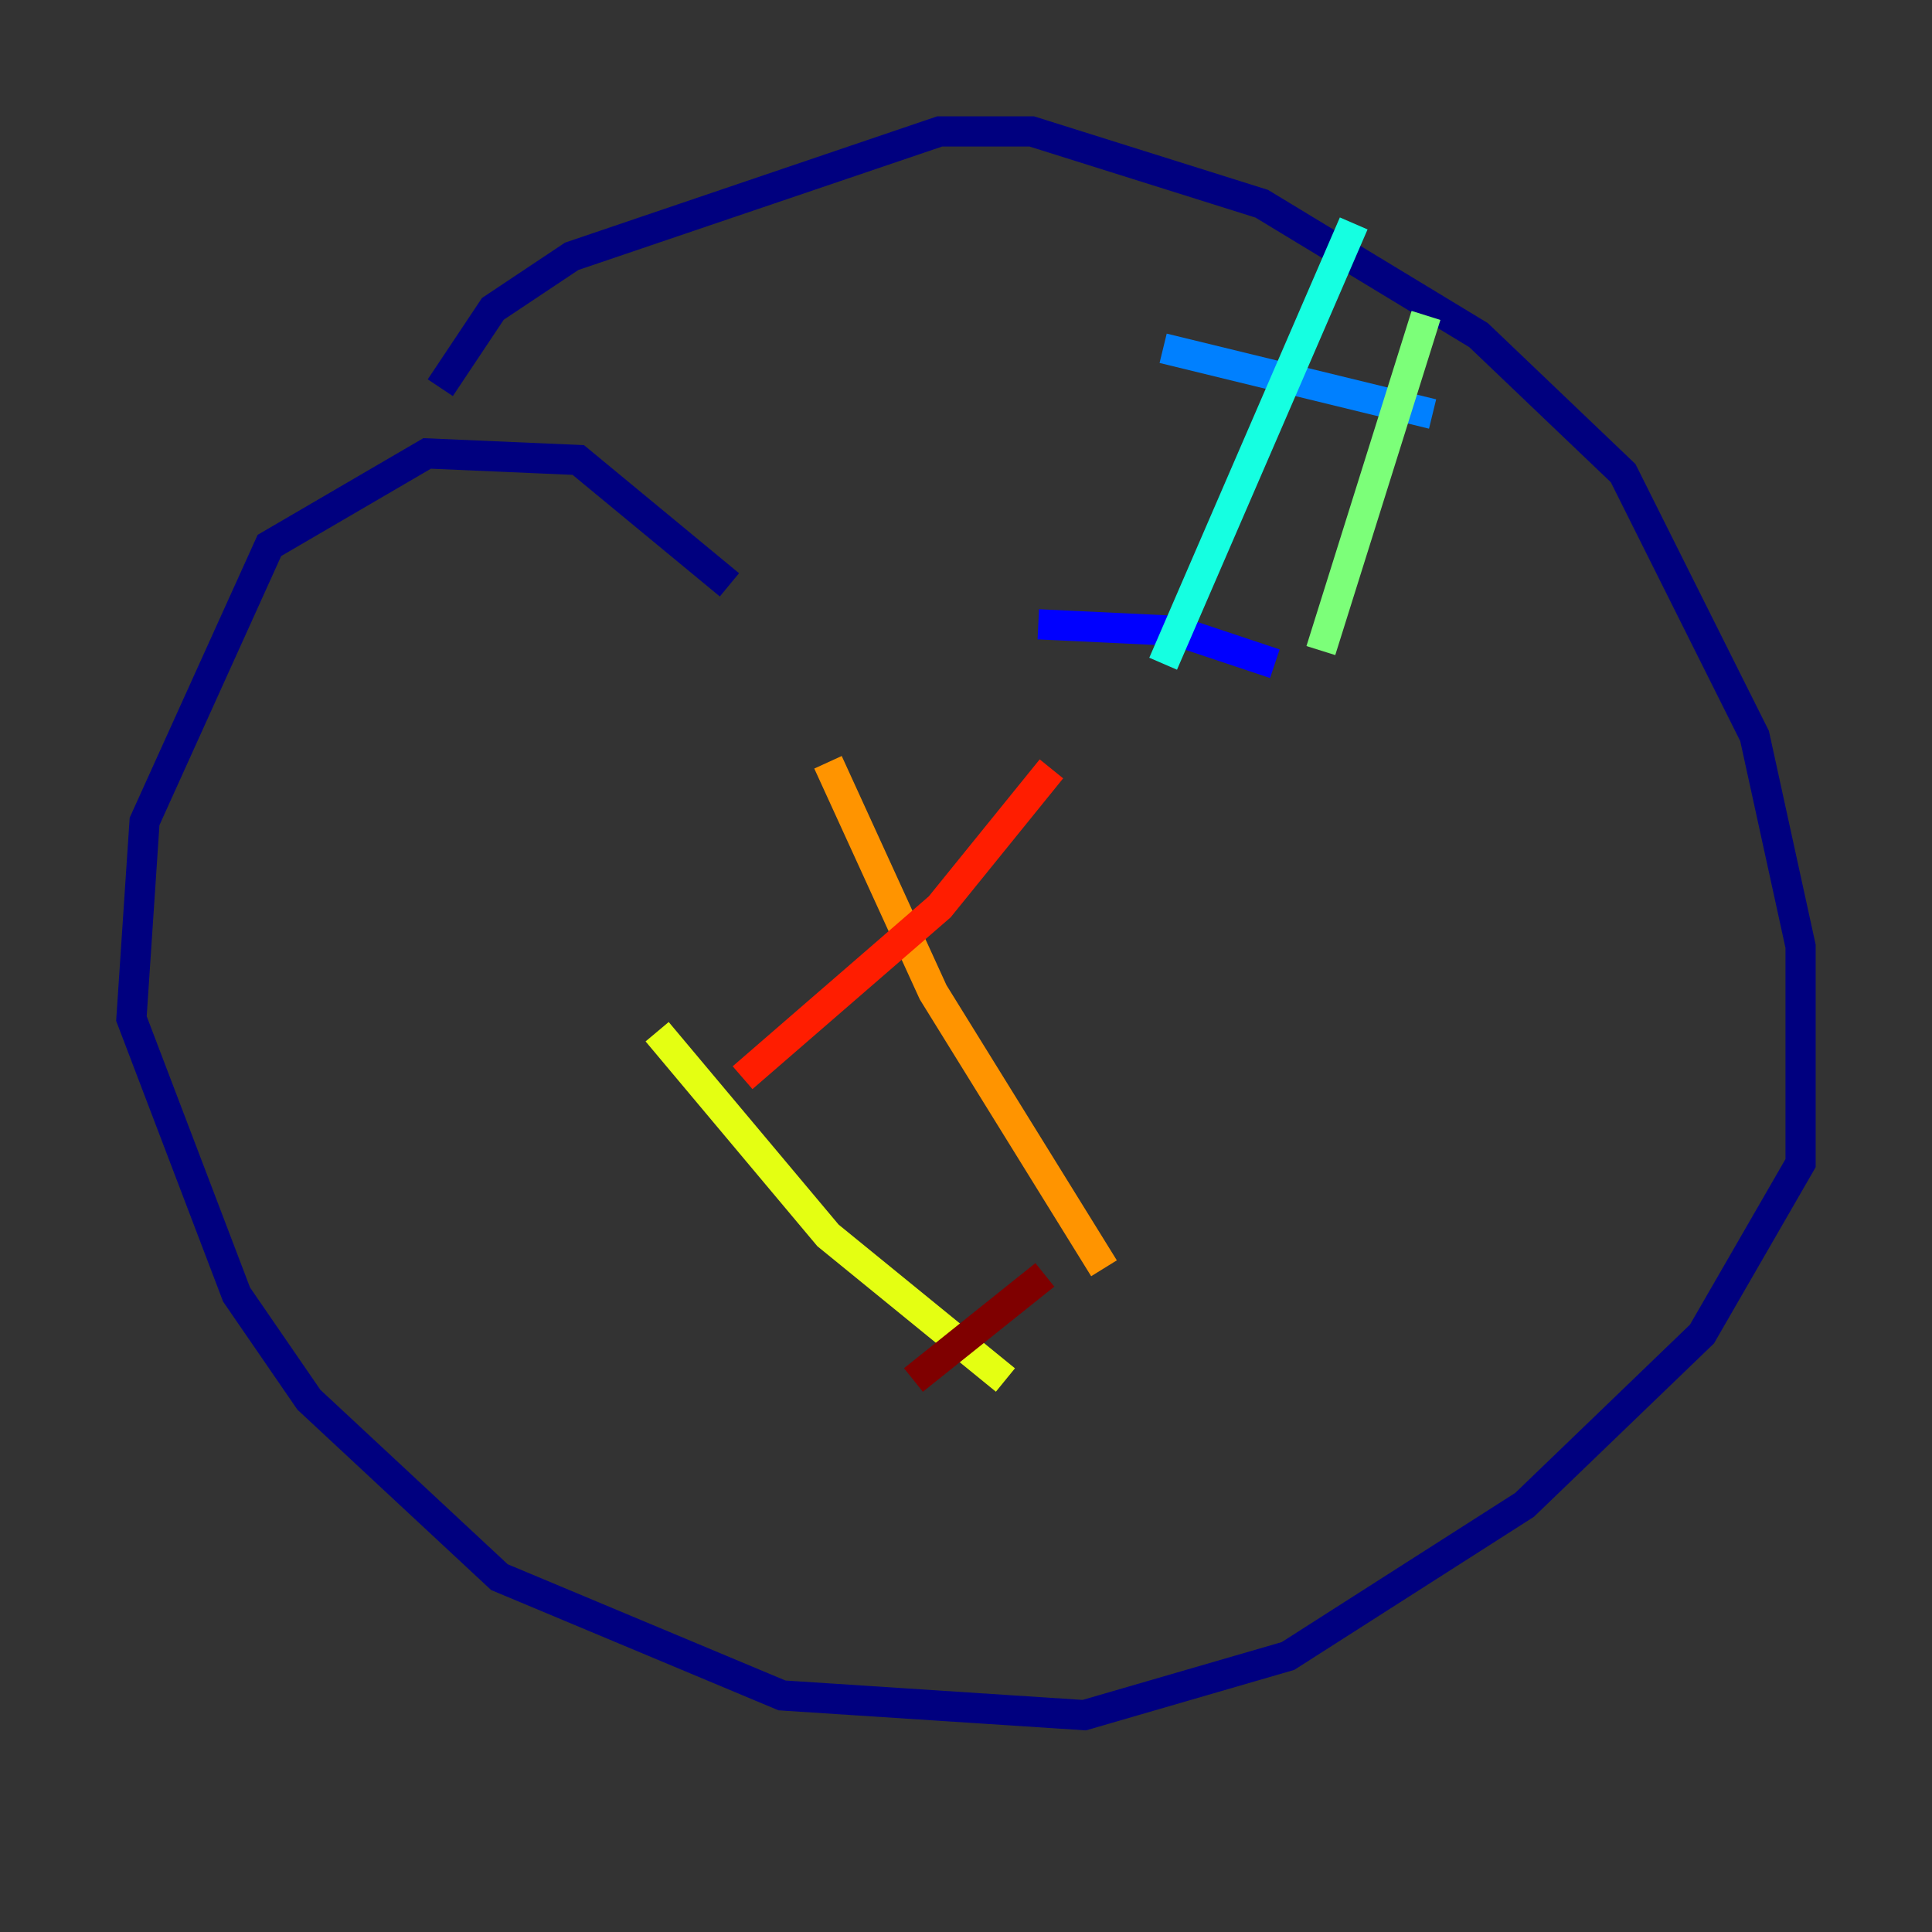 <?xml version="1.0" encoding="utf-8" ?>
<svg baseProfile="tiny" height="128" version="1.2" viewBox="0,0,128,128" width="128" xmlns="http://www.w3.org/2000/svg" xmlns:ev="http://www.w3.org/2001/xml-events" xmlns:xlink="http://www.w3.org/1999/xlink"><rect x="0" y="0" width="128" height="128" fill="#333333" stroke="none"/><defs /><polyline fill="none" points="48.327,38.748 38.313,30.476 28.299,30.041 17.85,36.136 9.578,54.422 8.707,67.483 15.674,85.769 20.463,92.735 33.088,104.49 51.809,112.326 71.837,113.633 85.333,109.714 101.007,99.701 112.762,88.381 119.293,77.061 119.293,62.694 116.245,48.762 107.537,31.347 97.959,22.204 83.592,13.497 68.354,8.707 62.258,8.707 37.878,16.98 32.653,20.463 29.17,25.687" stroke="#00007f" stroke-width="2" /><polyline fill="none" points="68.789,41.361 77.932,41.796 84.463,43.973" stroke="#0000ff" stroke-width="2" /><polyline fill="none" points="77.061,23.075 94.912,27.429" stroke="#0080ff" stroke-width="2" /><polyline fill="none" points="89.687,14.803 77.061,43.973" stroke="#15ffe1" stroke-width="2" /><polyline fill="none" points="94.476,20.898 87.51,43.102" stroke="#7cff79" stroke-width="2" /><polyline fill="none" points="43.537,68.354 54.857,81.85 66.612,91.429" stroke="#e4ff12" stroke-width="2" /><polyline fill="none" points="54.857,50.503 61.823,65.742 73.143,84.027" stroke="#ff9400" stroke-width="2" /><polyline fill="none" points="69.66,50.939 62.258,60.082 49.197,71.401" stroke="#ff1d00" stroke-width="2" /><polyline fill="none" points="69.225,84.463 60.517,91.429" stroke="#7f0000" stroke-width="2" /></svg>